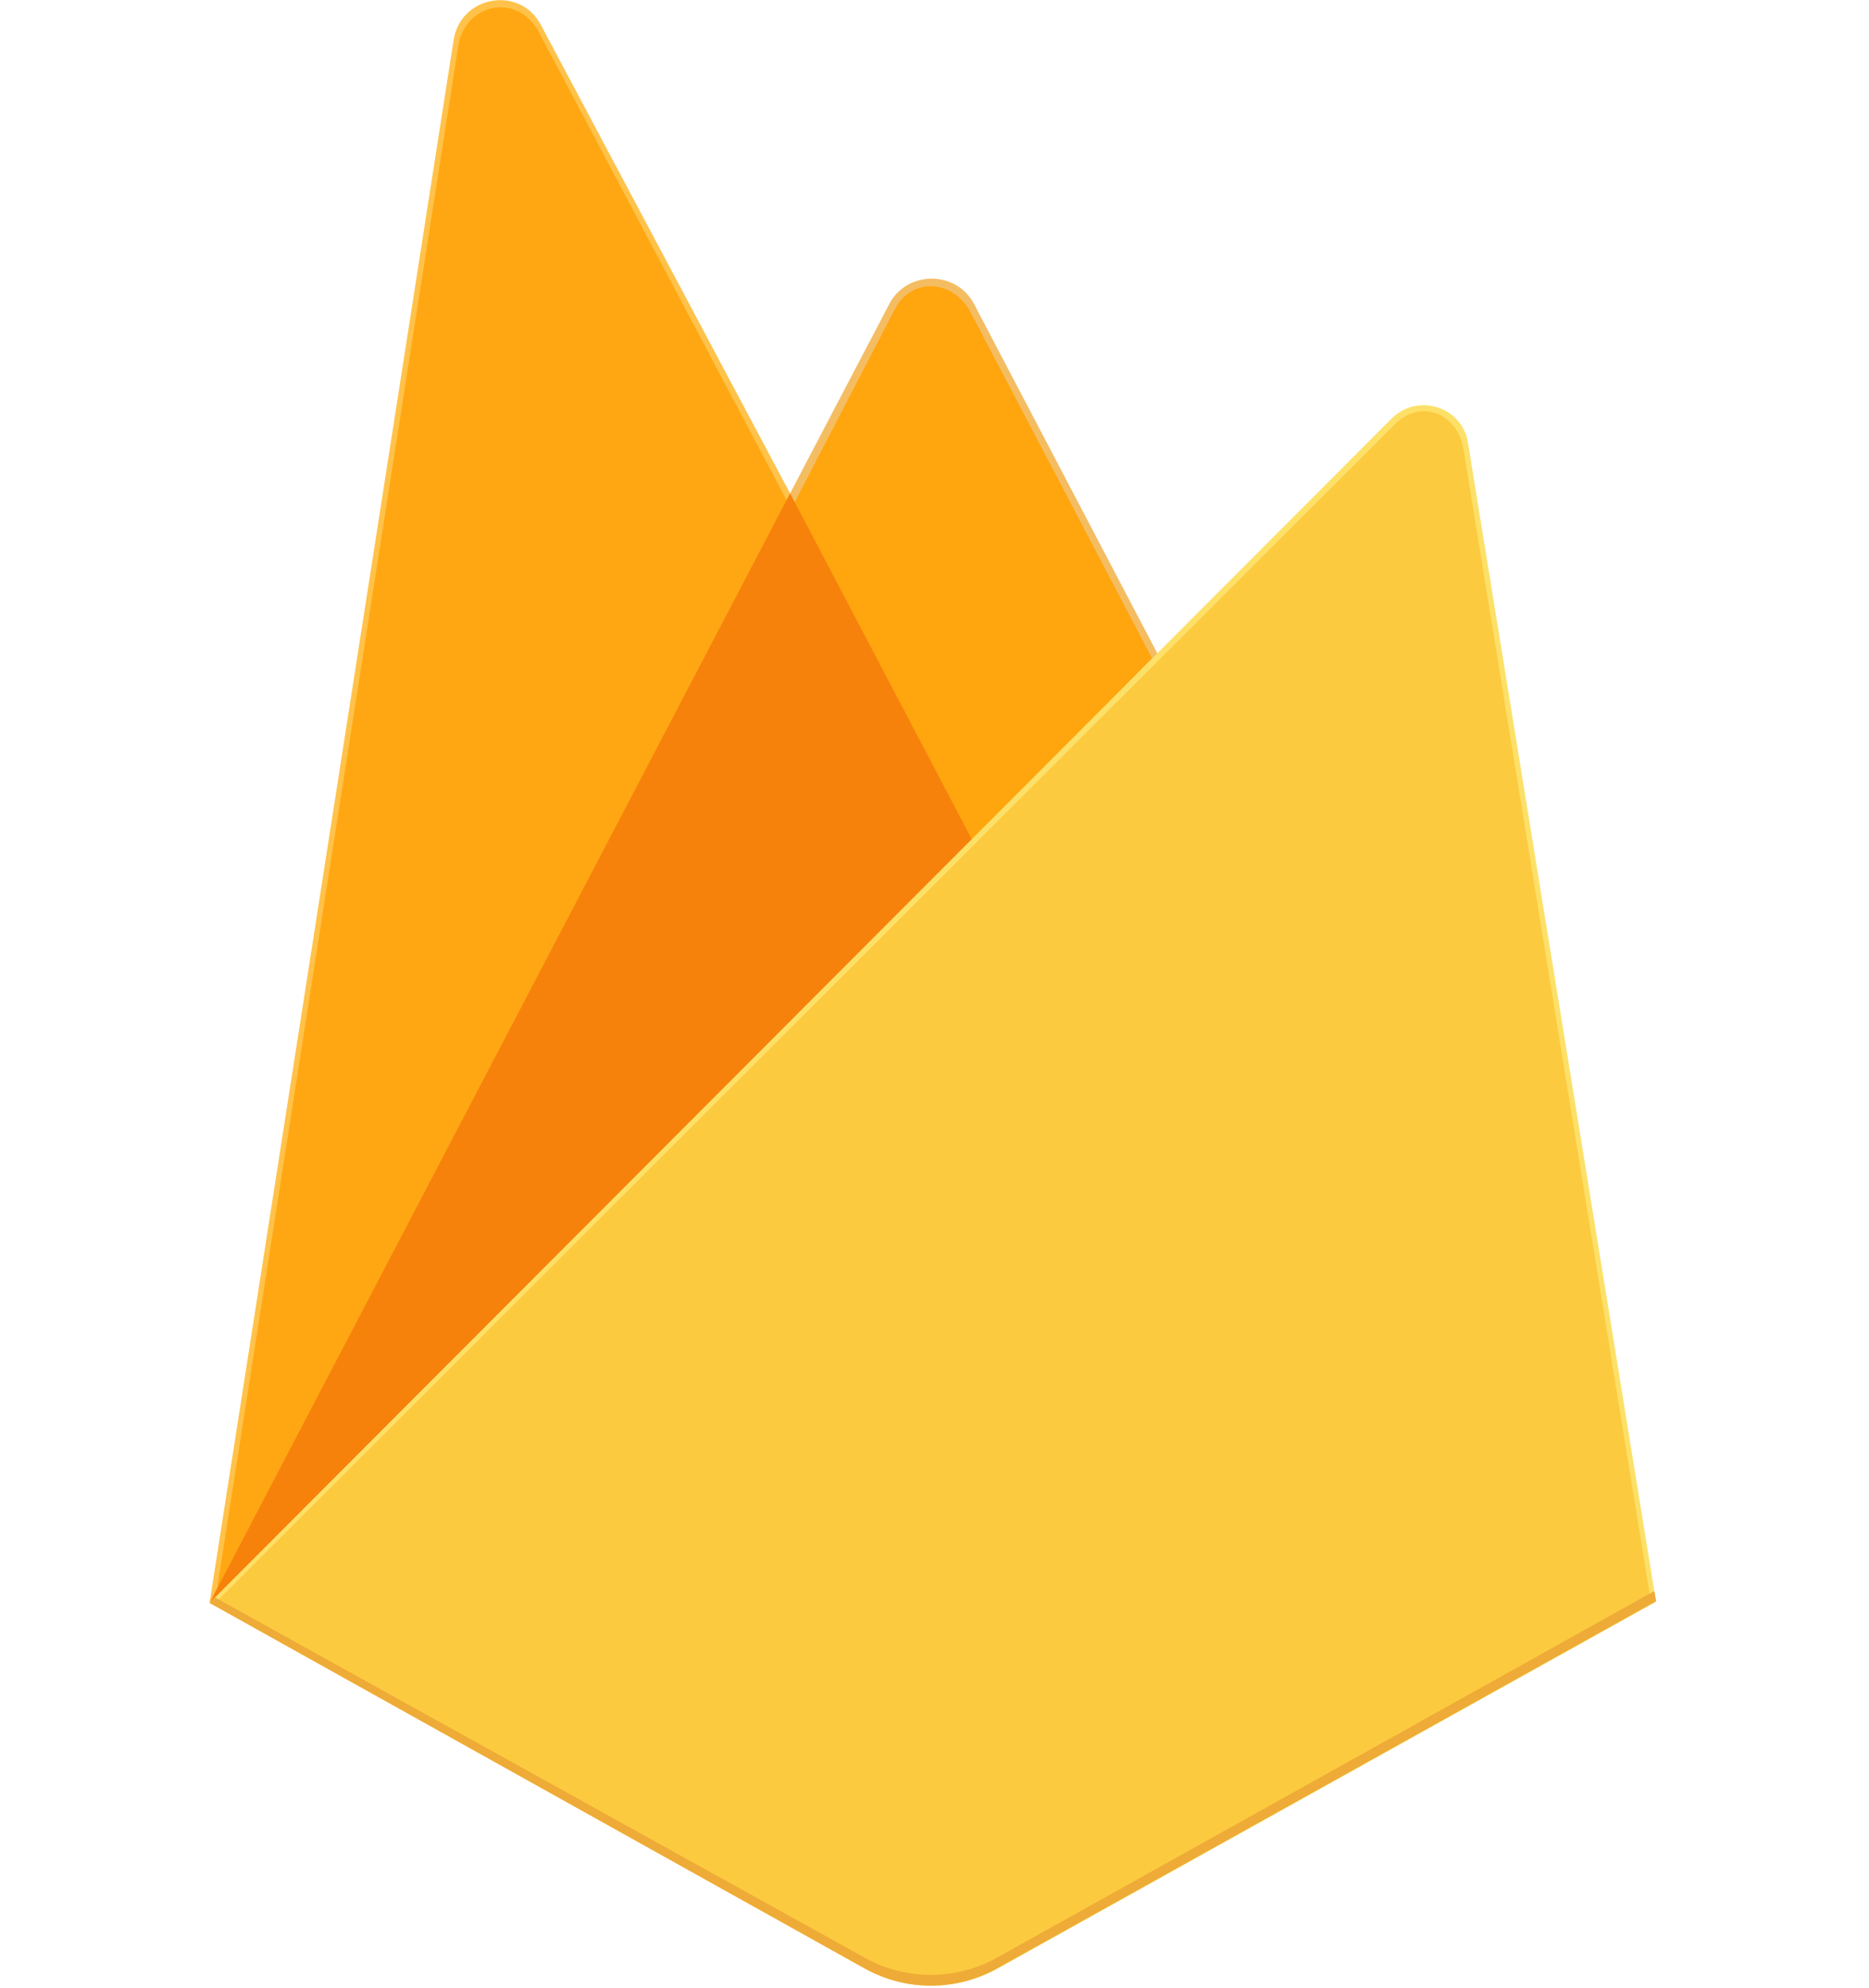 <?xml version="1.0" encoding="utf-8"?>
<!-- Generator: Adobe Illustrator 24.0.2, SVG Export Plug-In . SVG Version: 6.00 Build 0)  -->
<svg version="1.1" id="Layer_1" xmlns="http://www.w3.org/2000/svg" xmlns:xlink="http://www.w3.org/1999/xlink" x="0px" y="0px"
	 viewBox="0 0 330 351" style="enable-background:new 0 0 330 351;" xml:space="preserve">
<style type="text/css">
	.st0{fill:#FFC24A;}
	.st1{fill-rule:evenodd;clip-rule:evenodd;fill:#FFA712;}
	.st2{fill:#F4BD62;}
	.st3{fill-rule:evenodd;clip-rule:evenodd;fill:#FFA50E;}
	.st4{fill:#F6820C;}
	.st5{fill:#FDE068;}
	.st6{fill:#FCCA3F;}
	.st7{fill:#EEAB37;}
</style>
<path class="st0" d="M37,283l2.1-3L139.5,89.5l0.2-2L95.5,4.4c-3.7-7-14.1-5.2-15.4,2.6L37,283z"/>
<path id="path-1" class="st1" d="M38.3,280.7l1.6-3.1l99.4-188.5L95.1,5.6c-3.7-6.9-13-5.1-14.2,2.6L38.3,280.7z"/>
<path class="st2" d="M172,150.4l33-33.8l-33-62.9c-3.1-6-11.9-6-15,0l-17.6,33.6v2.9L172,150.4z"/>
<path id="path-3" class="st3" d="M171.4,149l32-32.8l-32-61c-3-5.8-10.4-6.4-13.4-0.6l-17.7,34.1l-0.5,1.7L171.4,149z"/>
<polygon class="st4" points="37,283 38,282 41.5,280.6 169.9,152.6 171.6,148.2 139.5,87.1 "/>
<path class="st5" d="M176.1,347.6l116.3-64.8L259.2,78.2c-1-6.4-8.9-8.9-13.5-4.3L37,283l115.6,64.5
	C159.9,351.6,168.8,351.6,176.1,347.6"/>
<path class="st6" d="M291.4,282.2l-33-202.9c-1-6.3-7.6-9-12.1-4.4l-208,207.8l114.3,63.9c7.3,4,16.1,4.1,23.3,0L291.4,282.2z"/>
<path class="st7" d="M176.1,345.6c-7.3,4.1-16.2,4.1-23.5,0L37.9,282l-0.9,1l115.6,64.5c7.3,4.1,16.2,4.1,23.5,0l116.3-64.8
	l-0.3-1.8L176.1,345.6z"/>
</svg>
